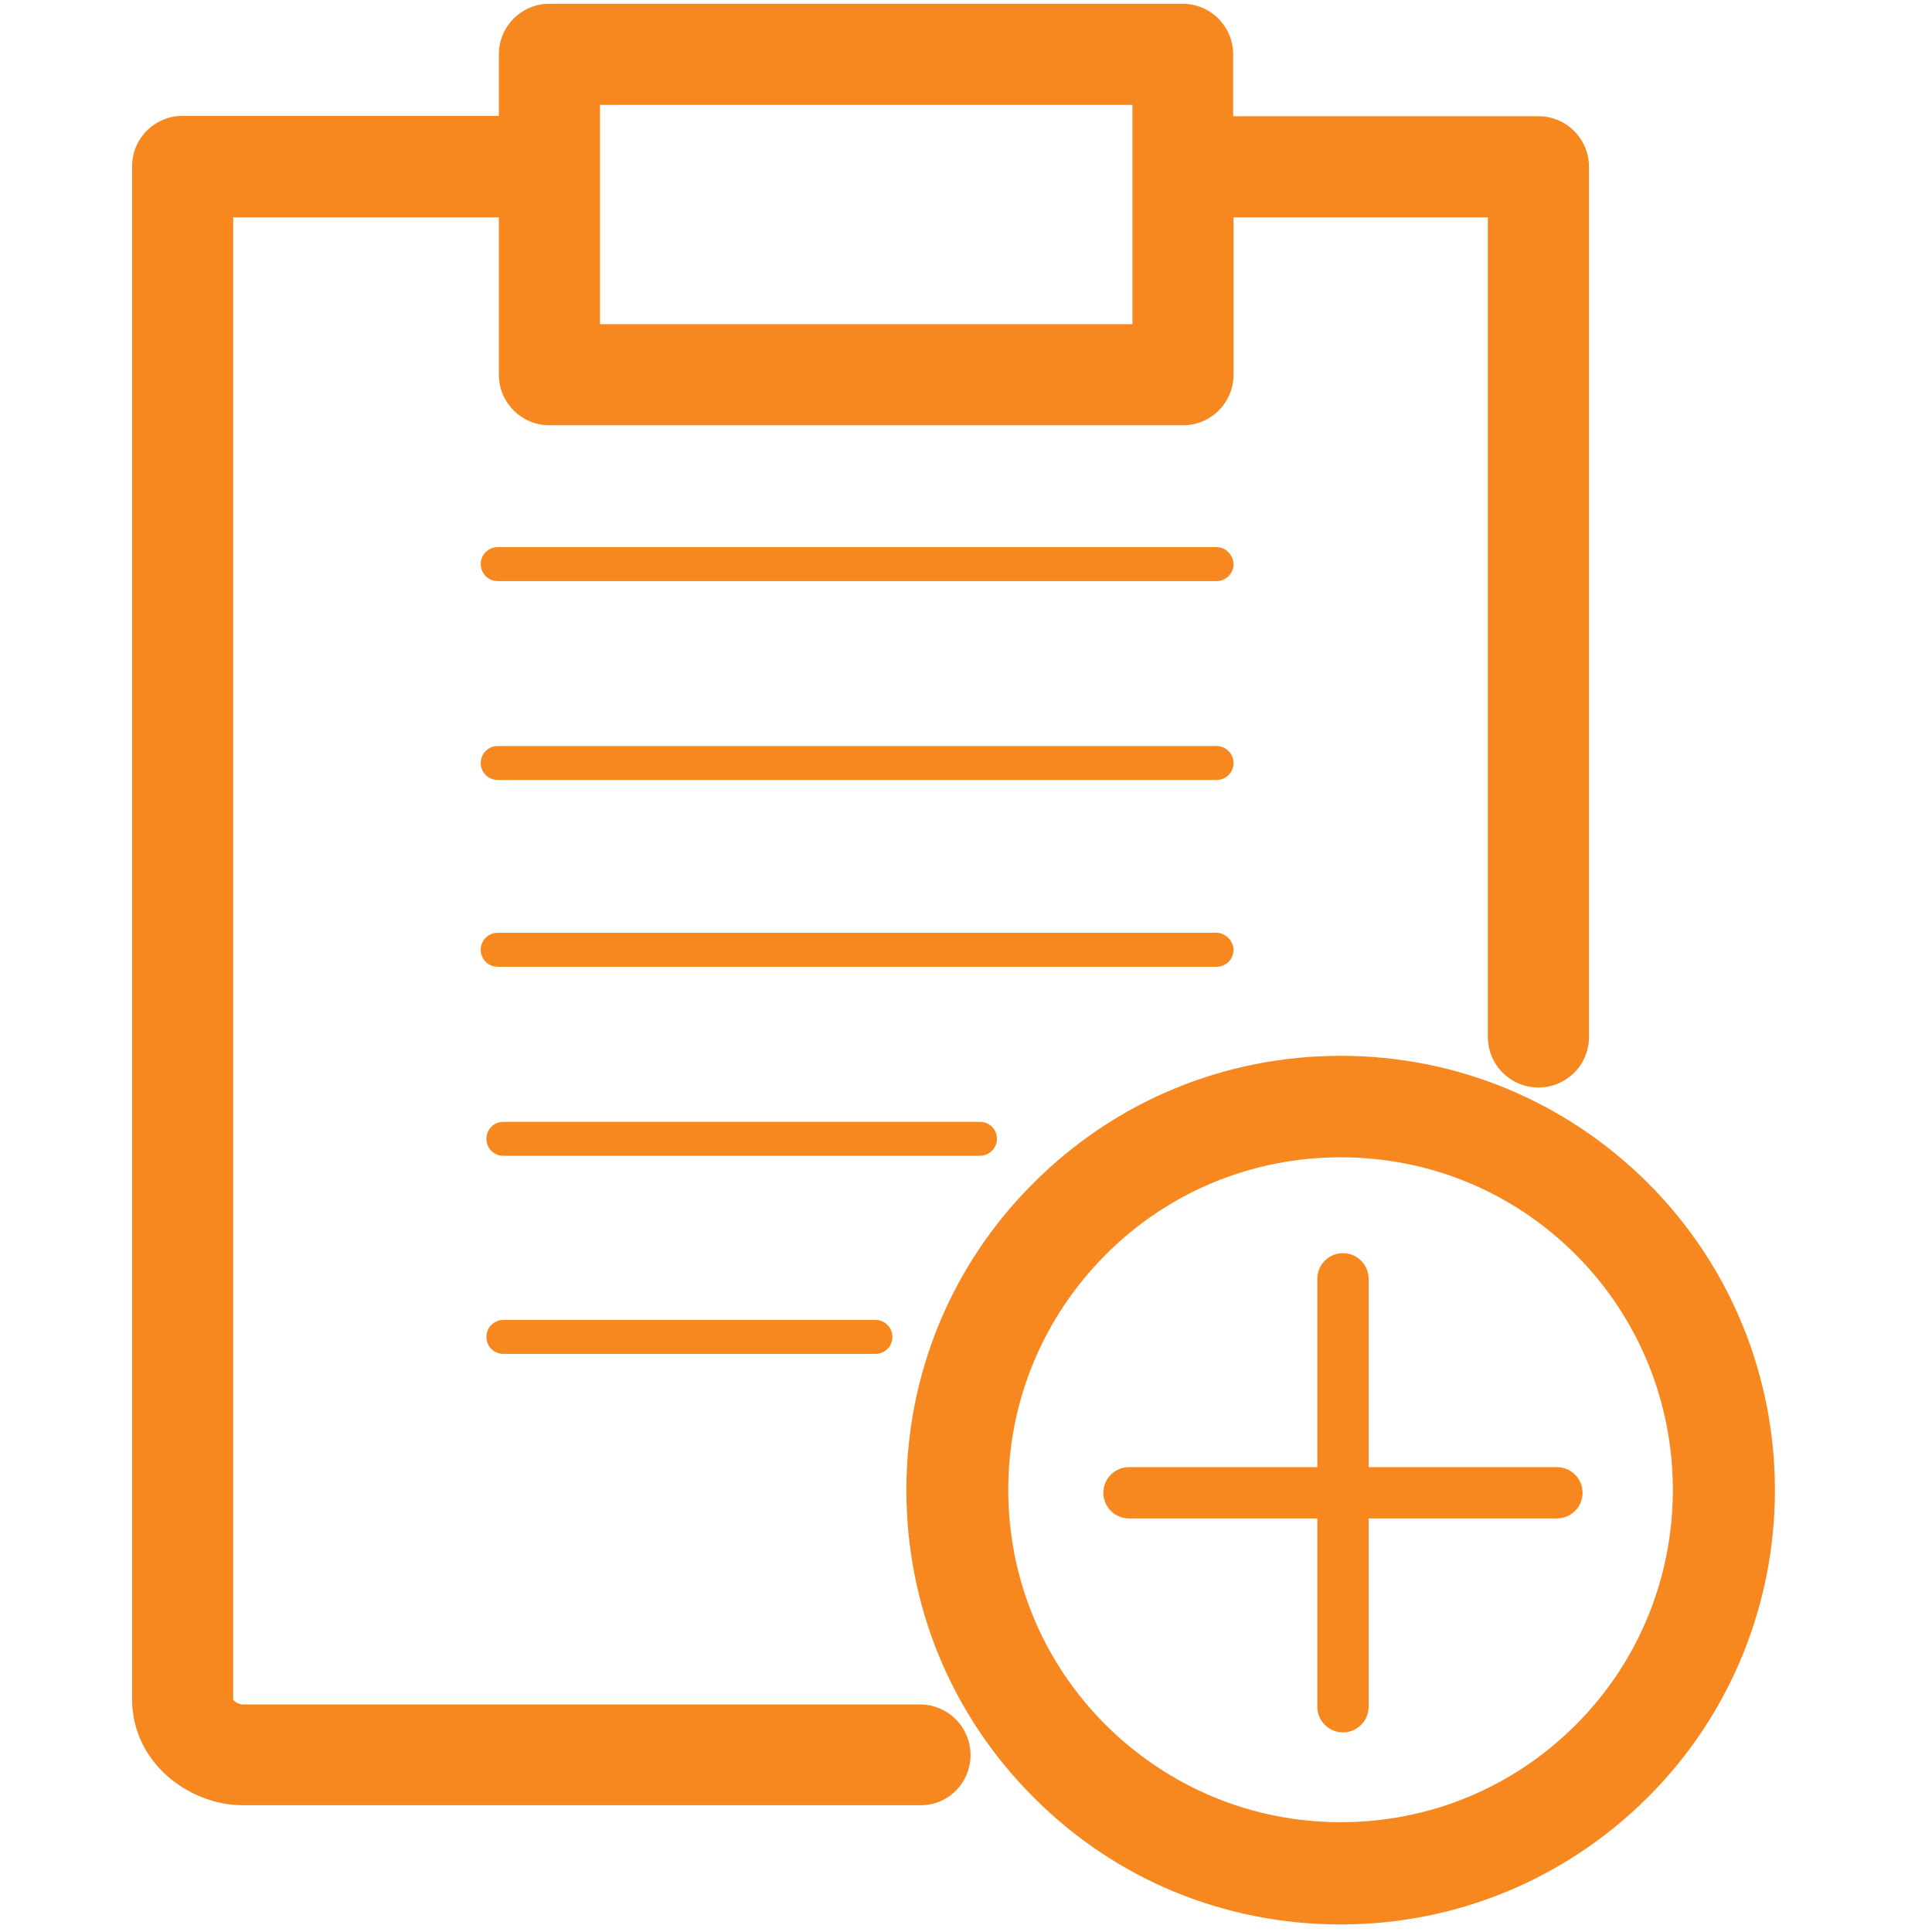 <?xml version="1.0" encoding="utf-8"?>
<!-- Generator: Adobe Illustrator 19.0.0, SVG Export Plug-In . SVG Version: 6.00 Build 0)  -->
<svg version="1.1" id="Layer_1" xmlns="http://www.w3.org/2000/svg" xmlns:xlink="http://www.w3.org/1999/xlink" x="0px" y="0px"
	 viewBox="-49 141 512 512" enable-background="new -49 141 512 512" xml:space="preserve">
<g>
	<g>
		<defs>
			<polyline id="SVGID_1_" points="463,654 -49,654 -49,142 463,142 			"/>
		</defs>
		<clipPath id="SVGID_2_">
			<use xlink:href="#SVGID_1_"  overflow="visible"/>
		</clipPath>
		<path clip-path="url(#SVGID_2_)" fill="#F6881F" d="M110,168.8h141.1v58.1H110V168.8z M208.2,606.1c0-7.4-6-13.4-13.4-13.4H15.2
			c-0.8,0-2.2-0.8-2.4-1.3V198.6h70.4V212v13.4v14.9c0,7.4,6,13.4,13.4,13.4h167.9c7.4,0,13.4-6,13.4-13.4v-14.9V212v-13.4h67.4
			v217.2c0,7.4,6,13.4,13.4,13.4s13.4-6,13.4-13.4V185.2c0-7.4-6-13.4-13.4-13.4h-80.9v-16.4c0-7.4-6-13.4-13.4-13.4H96.6
			c-7.4,0-13.4,6-13.4,13.4v16.3H-0.6c-7.4,0-13.4,6-13.4,13.4v406.2c0,16.8,15.1,28.1,29.3,28.1h179.6
			C202.2,619.5,208.2,613.5,208.2,606.1z"/>
	</g>
</g>
<g>
	<g>
		<defs>
			<polyline id="SVGID_3_" points="463,654 -49,654 -49,142 463,142 			"/>
		</defs>
		<clipPath id="SVGID_4_">
			<use xlink:href="#SVGID_3_"  overflow="visible"/>
		</clipPath>
		<path clip-path="url(#SVGID_4_)" fill="#F6881F" d="M273.4,286H82.9c-2.5,0-4.5,2-4.5,4.5s2,4.5,4.5,4.5h190.5
			c2.5,0,4.5-2,4.5-4.5C277.8,288,275.8,286,273.4,286z"/>
	</g>
</g>
<g>
	<g>
		<defs>
			<polyline id="SVGID_5_" points="463,654 -49,654 -49,142 463,142 			"/>
		</defs>
		<clipPath id="SVGID_6_">
			<use xlink:href="#SVGID_5_"  overflow="visible"/>
		</clipPath>
		<path clip-path="url(#SVGID_6_)" fill="#F6881F" d="M273.4,338.7H82.9c-2.5,0-4.5,2-4.5,4.5s2,4.5,4.5,4.5h190.5
			c2.5,0,4.5-2,4.5-4.5S275.8,338.7,273.4,338.7z"/>
	</g>
</g>
<g>
	<g>
		<defs>
			<polyline id="SVGID_7_" points="463,654 -49,654 -49,141 463,141 			"/>
		</defs>
		<clipPath id="SVGID_8_">
			<use xlink:href="#SVGID_7_"  overflow="visible"/>
		</clipPath>
		<path clip-path="url(#SVGID_8_)" fill="#F6881F" d="M273.4,388.2H82.9c-2.5,0-4.5,2-4.5,4.5s2,4.5,4.5,4.5h190.5
			c2.5,0,4.5-2,4.5-4.5C277.8,390.3,275.8,388.2,273.4,388.2z"/>
	</g>
</g>
<path fill="#F6881F" d="M368.6,598.1c-16.6,16.6-38.7,25.8-62.3,25.8c-23.5,0-45.6-9.2-62.3-25.8c-16.6-16.6-25.8-38.7-25.8-62.3
	c0-23.5,9.2-45.6,25.8-62.3c16.6-16.6,38.7-25.8,62.3-25.8c23.5,0,45.6,9.1,62.3,25.8C402.9,507.9,402.9,563.8,368.6,598.1z
	 M387.7,454.5c-21.8-21.7-50.7-33.7-81.4-33.7c-30.8,0-59.7,12-81.4,33.7c-21.8,21.7-33.7,50.7-33.7,81.4c0,30.8,12,59.7,33.7,81.4
	c21.7,21.8,50.6,33.7,81.4,33.7c30.7,0,59.6-12,81.4-33.7C432.6,572.4,432.6,499.4,387.7,454.5z"/>
<path fill="#F6881F" d="M363.6,529.8h-49.9v-49.9c0-3.7-3-6.8-6.8-6.8c-3.7,0-6.8,3-6.8,6.8v49.9h-49.9c-3.7,0-6.8,3-6.8,6.8
	c0,3.7,3,6.8,6.8,6.8h49.9v49.9c0,3.7,3,6.8,6.8,6.8c3.7,0,6.8-3,6.8-6.8v-49.9h49.9c3.7,0,6.8-3,6.8-6.8S367.3,529.8,363.6,529.8z"
	/>
<path fill="#F6881F" d="M215.2,442.8c0-2.5-2-4.5-4.5-4.5H84.4c-2.5,0-4.5,2-4.5,4.5s2,4.5,4.5,4.5h126.3
	C213.2,447.3,215.2,445.2,215.2,442.8z"/>
<path fill="#F6881F" d="M84.4,490.8c-2.5,0-4.5,2-4.5,4.5s2,4.5,4.5,4.5H183c2.5,0,4.5-2,4.5-4.5s-2-4.5-4.5-4.5H84.4z"/>
</svg>
